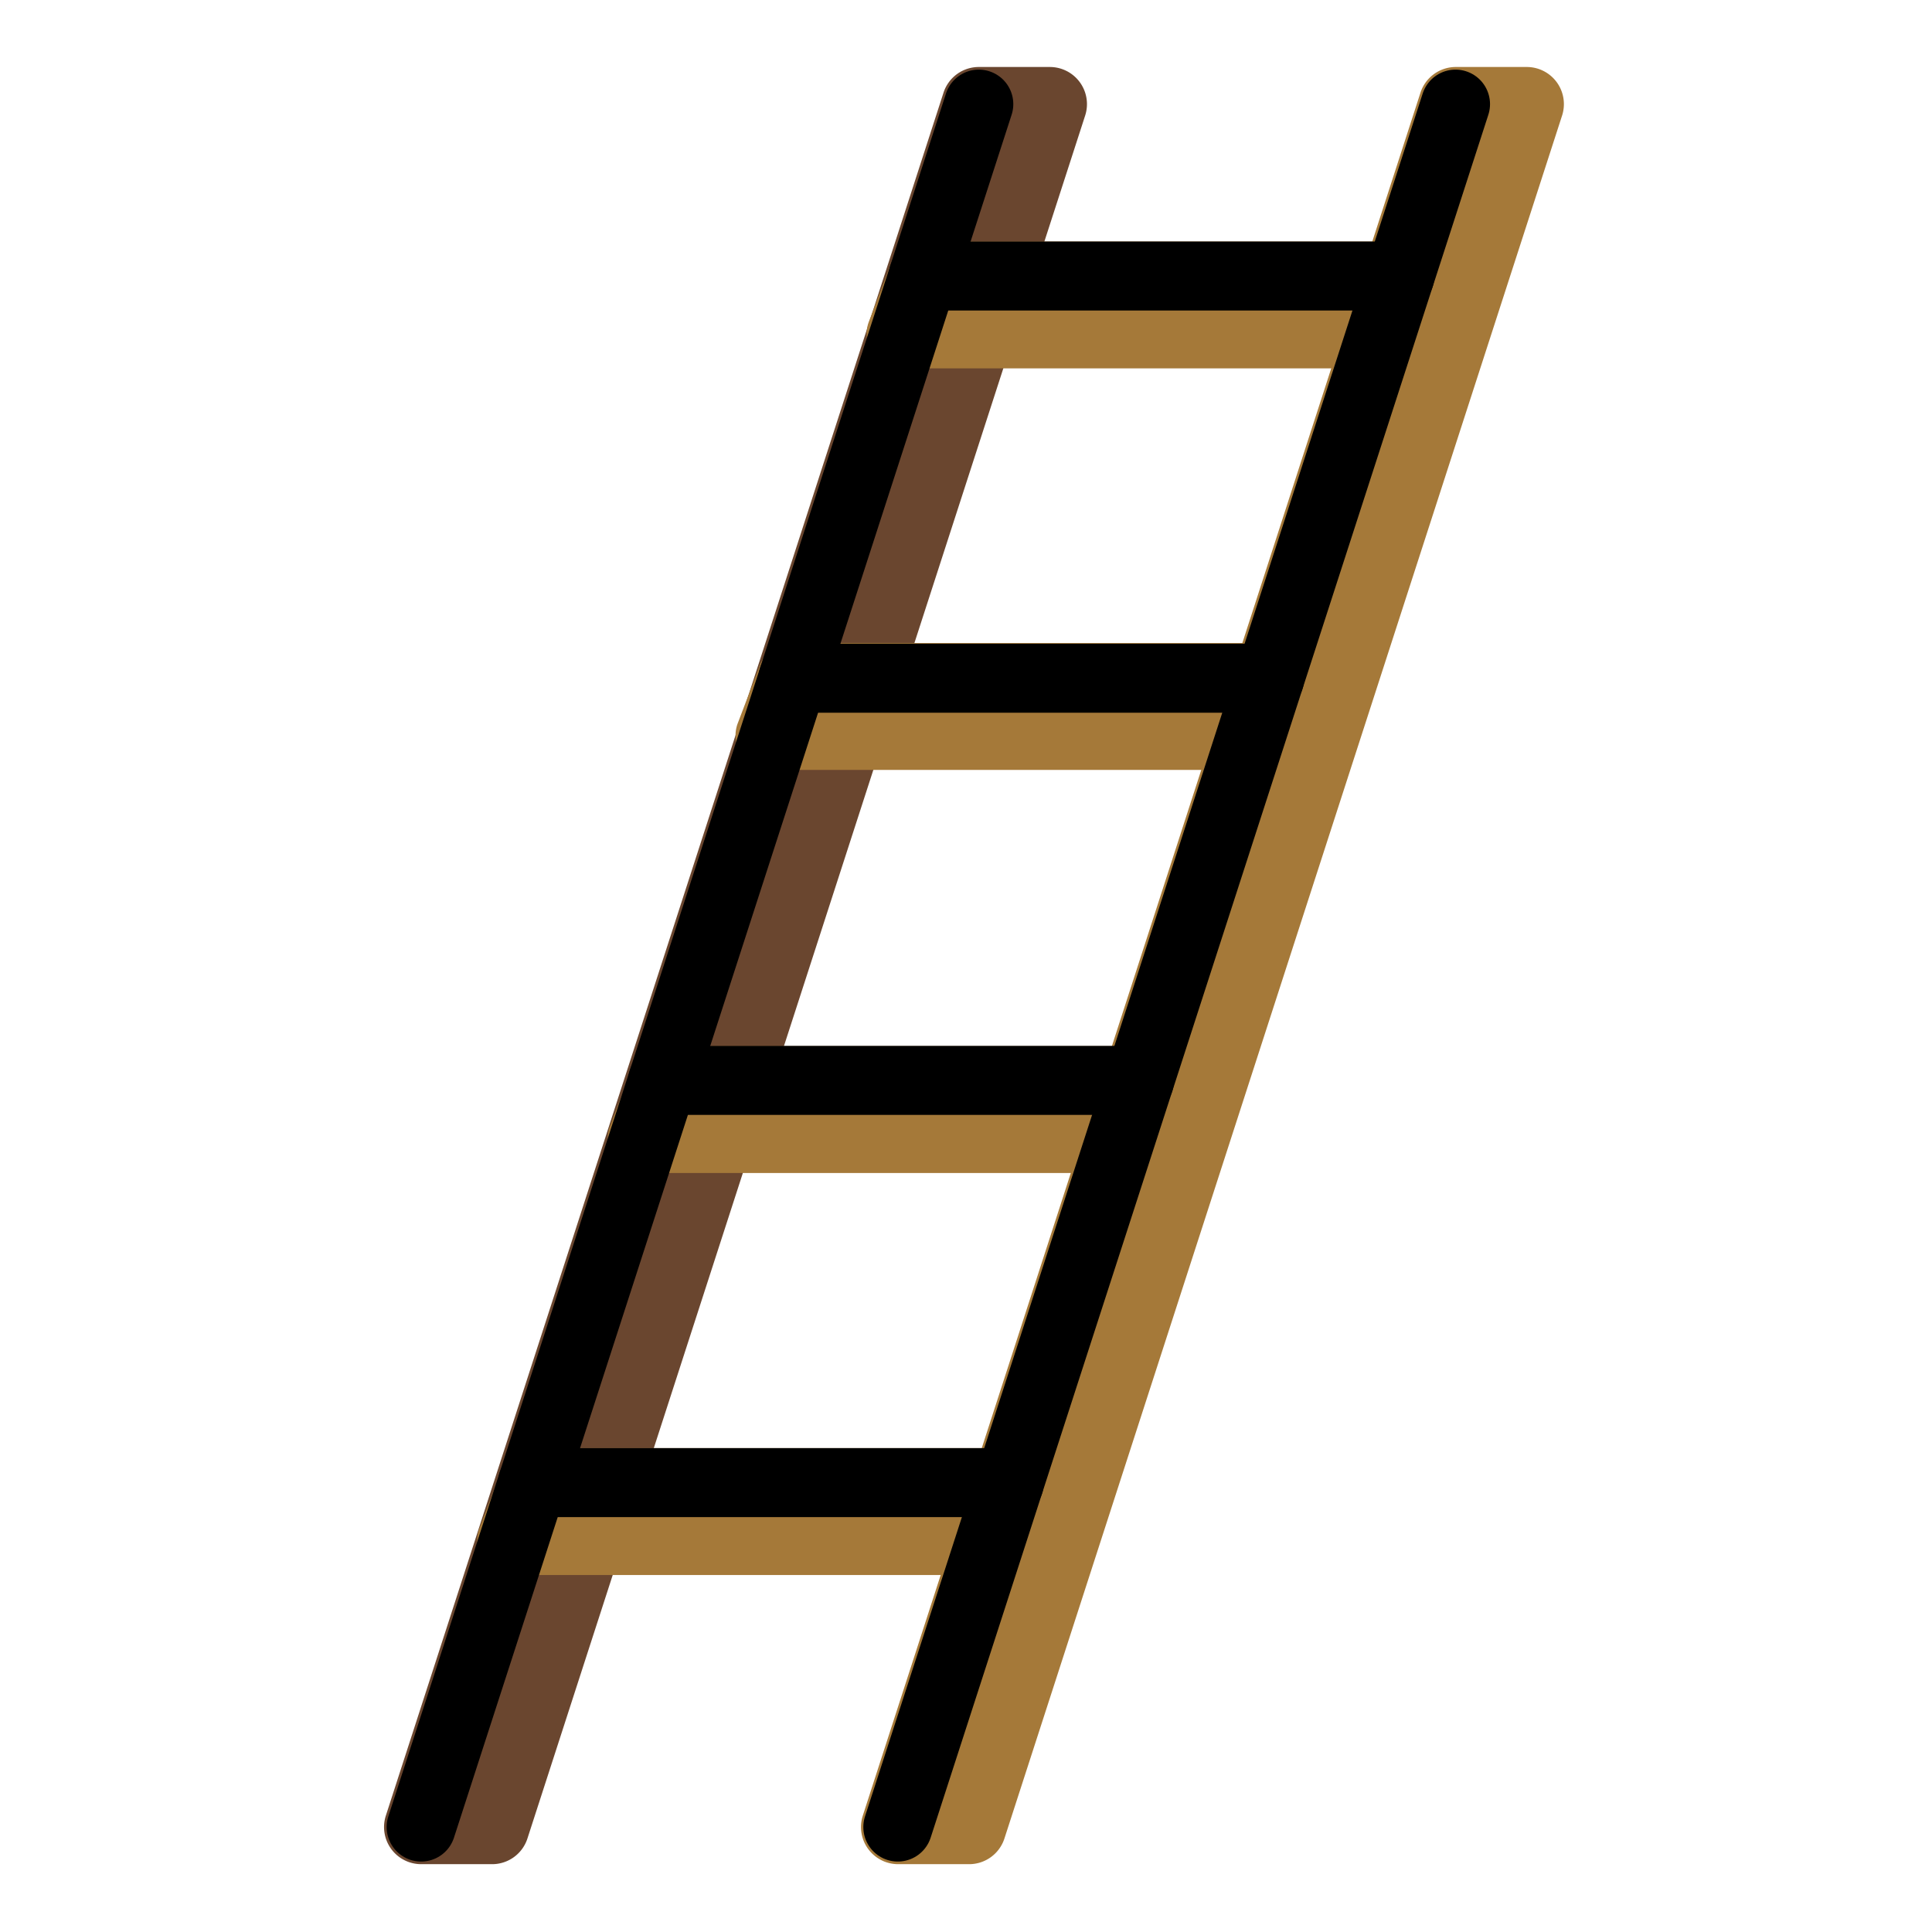 <svg viewBox="8 8 56 56" xmlns="http://www.w3.org/2000/svg">
  <defs>
    <linearGradient id="yellow-gradient" x1="0%" x2="0%" y1="0%" y2="100%">
      <stop offset="0%" style="stop-color:#FDE02F;stop-opacity:1;"/>
      <stop offset="100%" style="stop-color:#F7B209;stop-opacity:1;"/>
    </linearGradient>
  </defs>
  <g id="color">
    <path d="M22.265,62.034H20.207a1.076,1.076,0,0,1-1.023-1.407l16.164-49.94a1.075,1.075,0,0,1,1.024-.745H38.43a1.076,1.076,0,0,1,1.024,1.407L23.288,61.289A1.075,1.075,0,0,1,22.265,62.034Z" fill="#6a462f"/>
    <path d="M36.09,62.034H34.032A1.076,1.076,0,0,1,33.009,60.627l16.164-49.94a1.075,1.075,0,0,1,1.023-.745h2.059a1.076,1.076,0,0,1,1.023,1.407L37.114,61.289A1.075,1.075,0,0,1,36.09,62.034Z" fill="#a57939"/>
    <path d="M47.938,18.678H34.12a1,1,0,0,1-.935-1.355l.639-1.678A1,1,0,0,1,34.759,15H48.576a1,1,0,0,1,.935,1.355l-.639,1.678A1,1,0,0,1,47.938,18.678Z" fill="#a57939"/>
    <path d="M44.136,30.317H30.319a1,1,0,0,1-.934-1.355l.639-1.678a1,1,0,0,1,.935-.645H44.775a1,1,0,0,1,.935,1.355l-.639,1.678A1,1,0,0,1,44.136,30.317Z" fill="#a57939"/>
    <path d="M40.434,42H26.616a1,1,0,0,1-.935-1.355l.639-1.678a1,1,0,0,1,.935-.645H41.072a1,1,0,0,1,.934,1.355l-.639,1.678A1,1,0,0,1,40.434,42Z" fill="#a57939"/>
    <path d="M36.648,53.653H22.831a1,1,0,0,1-.934-1.355l.639-1.678a1,1,0,0,1,.935-.645H37.287a1,1,0,0,1,.935,1.355l-.639,1.678A1,1,0,0,1,36.648,53.653Z" fill="#a57939"/>
  </g>
  <g id="line">
    <line fill="none" stroke="#000" stroke-linecap="round" stroke-linejoin="round" stroke-width="2" x1="20.207" x2="36.371" y1="60.958" y2="11.018"/>
    <line fill="none" stroke="#000" stroke-linecap="round" stroke-linejoin="round" stroke-width="2" x1="34.024" x2="50.189" y1="60.958" y2="11.018"/>
    <line fill="none" stroke="#000" stroke-linecap="round" stroke-linejoin="round" stroke-width="2" x1="34.759" x2="48.576" y1="16" y2="16"/>
    <line fill="none" stroke="#000" stroke-linecap="round" stroke-linejoin="round" stroke-width="2" x1="30.985" x2="44.803" y1="27.658" y2="27.658"/>
    <line fill="none" stroke="#000" stroke-linecap="round" stroke-linejoin="round" stroke-width="2" x1="37.256" x2="23.439" y1="50.974" y2="50.974"/>
    <line fill="none" stroke="#000" stroke-linecap="round" stroke-linejoin="round" stroke-width="2" x1="27.212" x2="41.029" y1="39.316" y2="39.316"/>
  </g>
</svg>